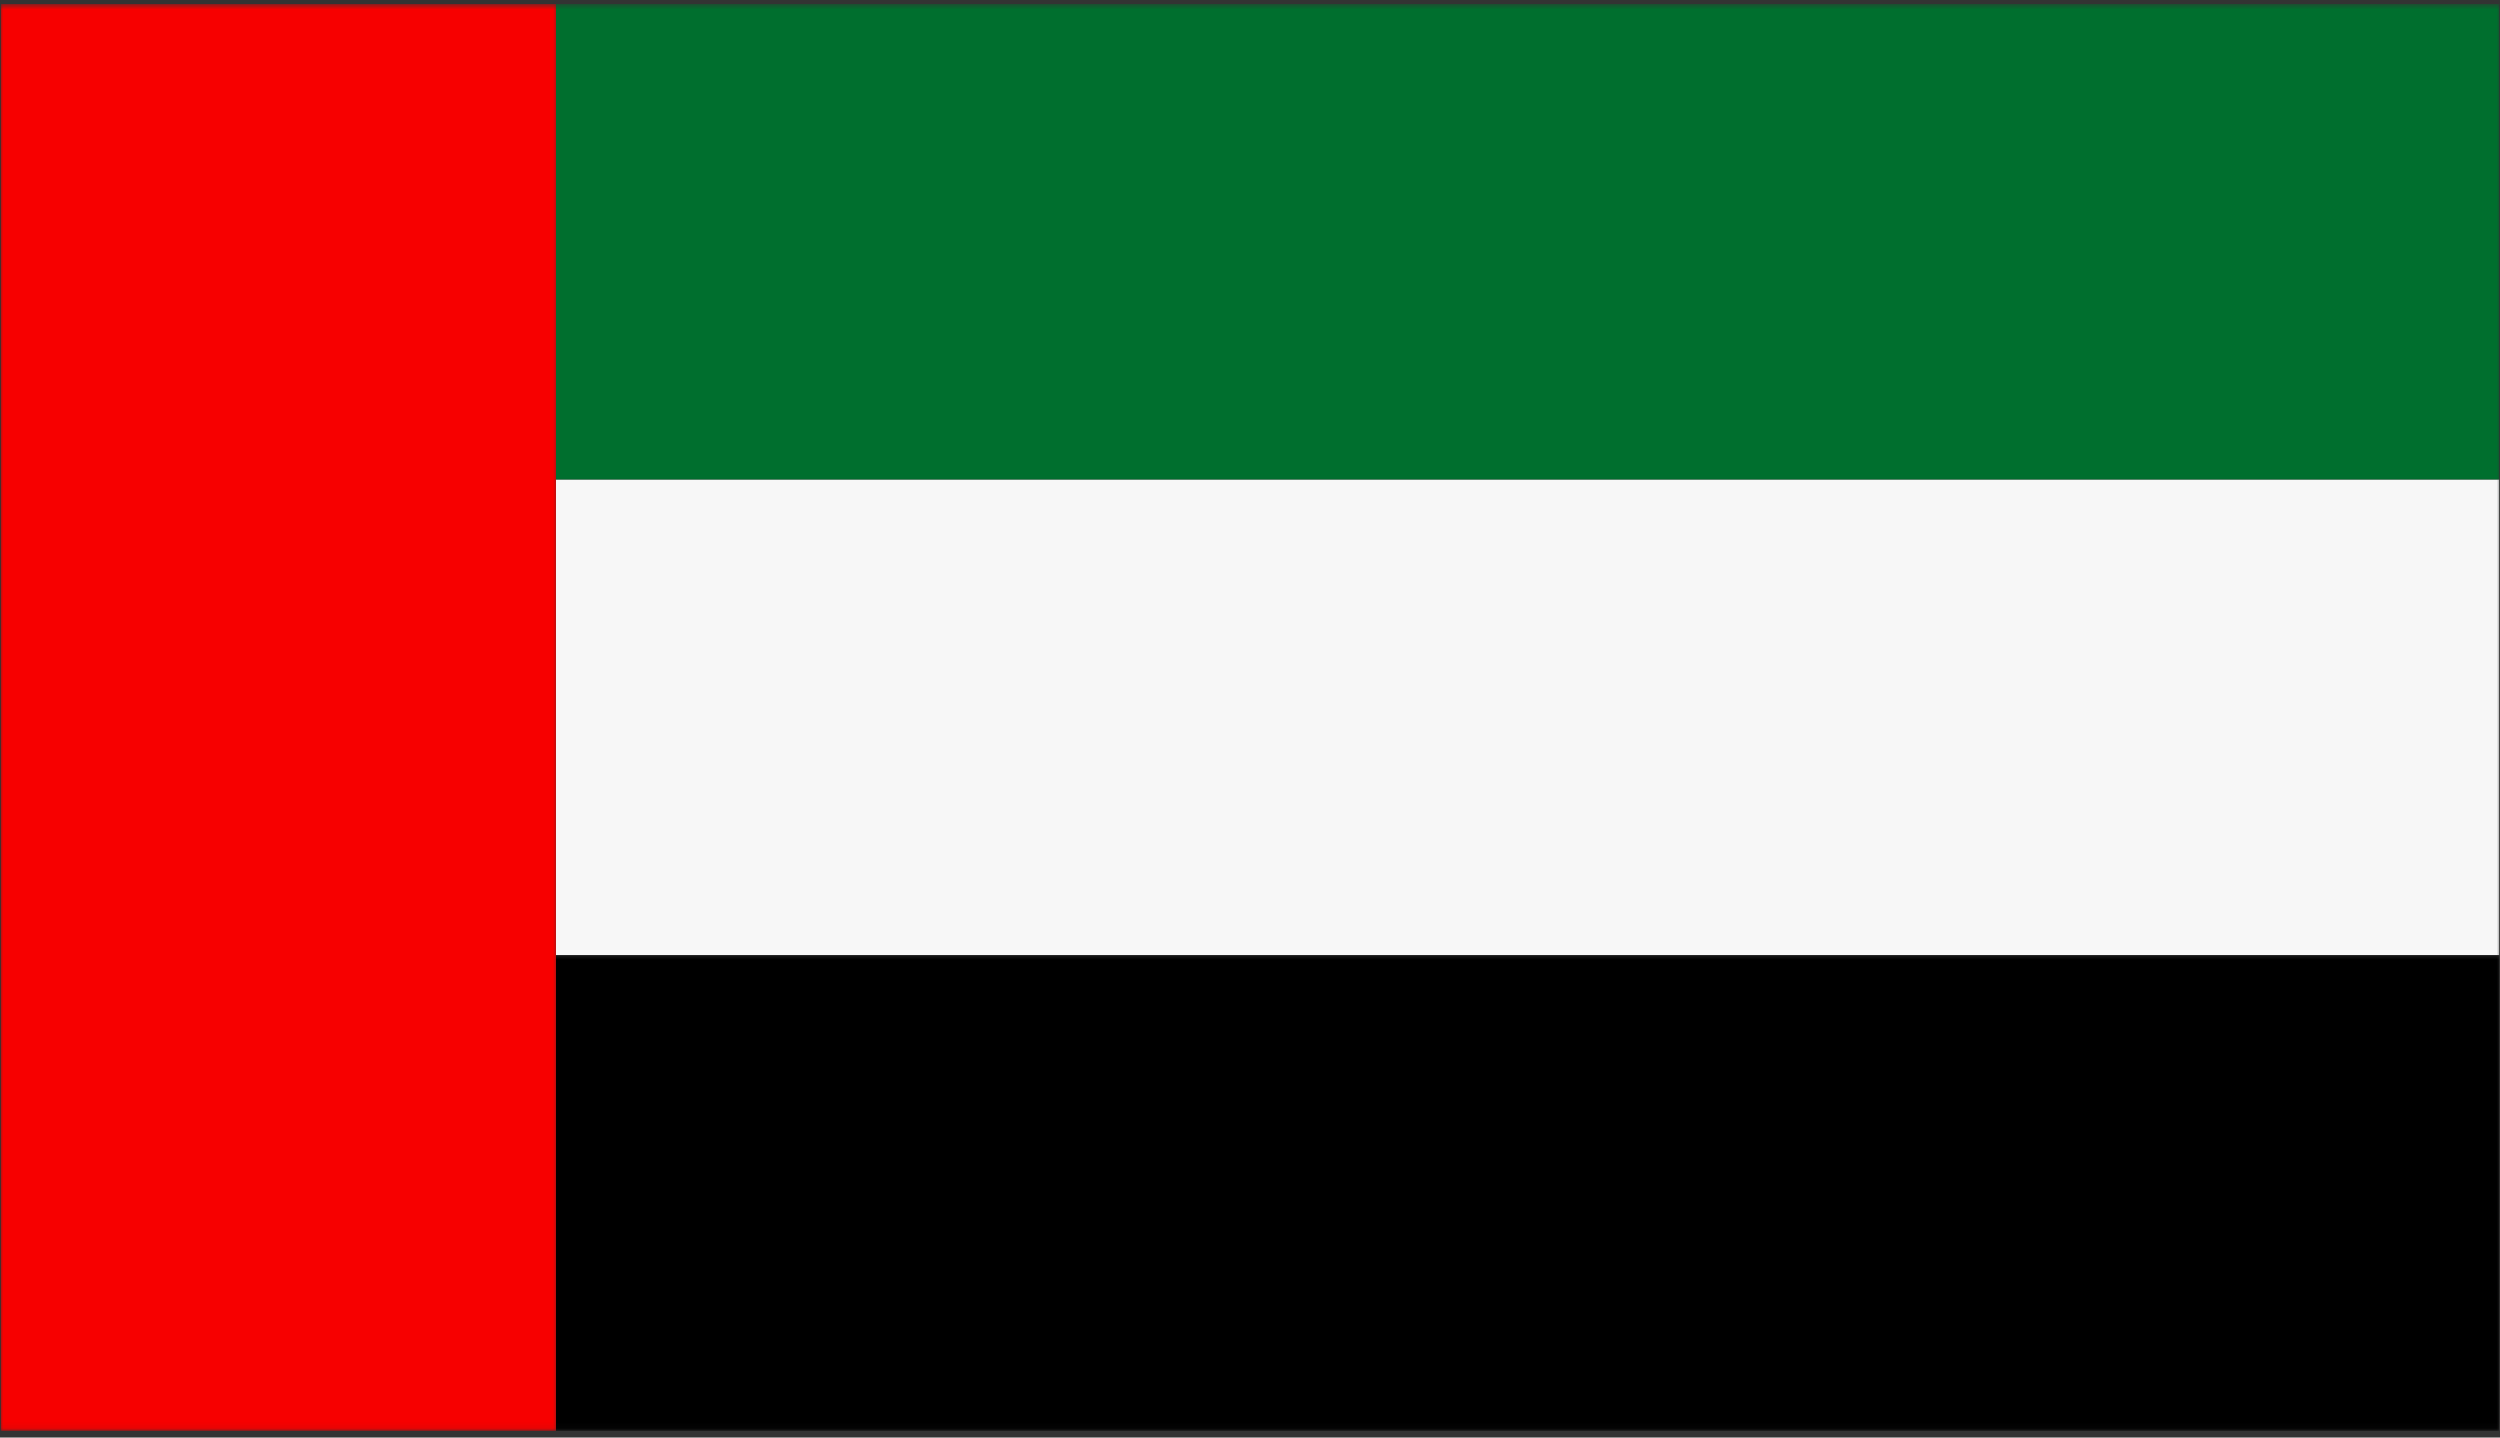 <svg width="400" height="230" viewBox="0 0 400 230" fill="none" xmlns="http://www.w3.org/2000/svg">
<rect x="0" y="0" width="400" height="230" fill="#333333" stroke="none"/>
<mask id="mask0_25_78" style="mask-type:luminance" maskUnits="userSpaceOnUse" x="86" y="74" width="314" height="82">
<path d="M86.667 74.95H400V155.05H86.667V74.95Z" fill="white"/>
</mask>
<g mask="url(#mask0_25_78)">
<path d="M88.958 76.72H399.865V152.806H88.958V76.72Z" fill="#F7F7F7"/>
</g>
<mask id="mask1_25_78" style="mask-type:luminance" maskUnits="userSpaceOnUse" x="86" y="152" width="314" height="77">
<path d="M86.667 152.761H400V228.927H86.667V152.761Z" fill="white"/>
</mask>
<g mask="url(#mask1_25_78)">
<path d="M88.958 152.851H399.865V228.927H88.958V152.851Z" fill="black"/>
</g>
<mask id="mask2_25_78" style="mask-type:luminance" maskUnits="userSpaceOnUse" x="86" y="0" width="314" height="78">
<path d="M86.667 0.644H400V77.239H86.667V0.644Z" fill="white"/>
</mask>
<g mask="url(#mask2_25_78)">
<path d="M88.958 0.644H399.865V76.72H88.958V0.644Z" fill="#006F2E"/>
</g>
<mask id="mask3_25_78" style="mask-type:luminance" maskUnits="userSpaceOnUse" x="0" y="0" width="90" height="229">
<path d="M0 0.644H89.333V228.927H0V0.644Z" fill="white"/>
</mask>
<g mask="url(#mask3_25_78)">
<path d="M0.135 0.644H88.958V228.927H0.135V0.644Z" fill="#F70000"/>
</g>
</svg>
